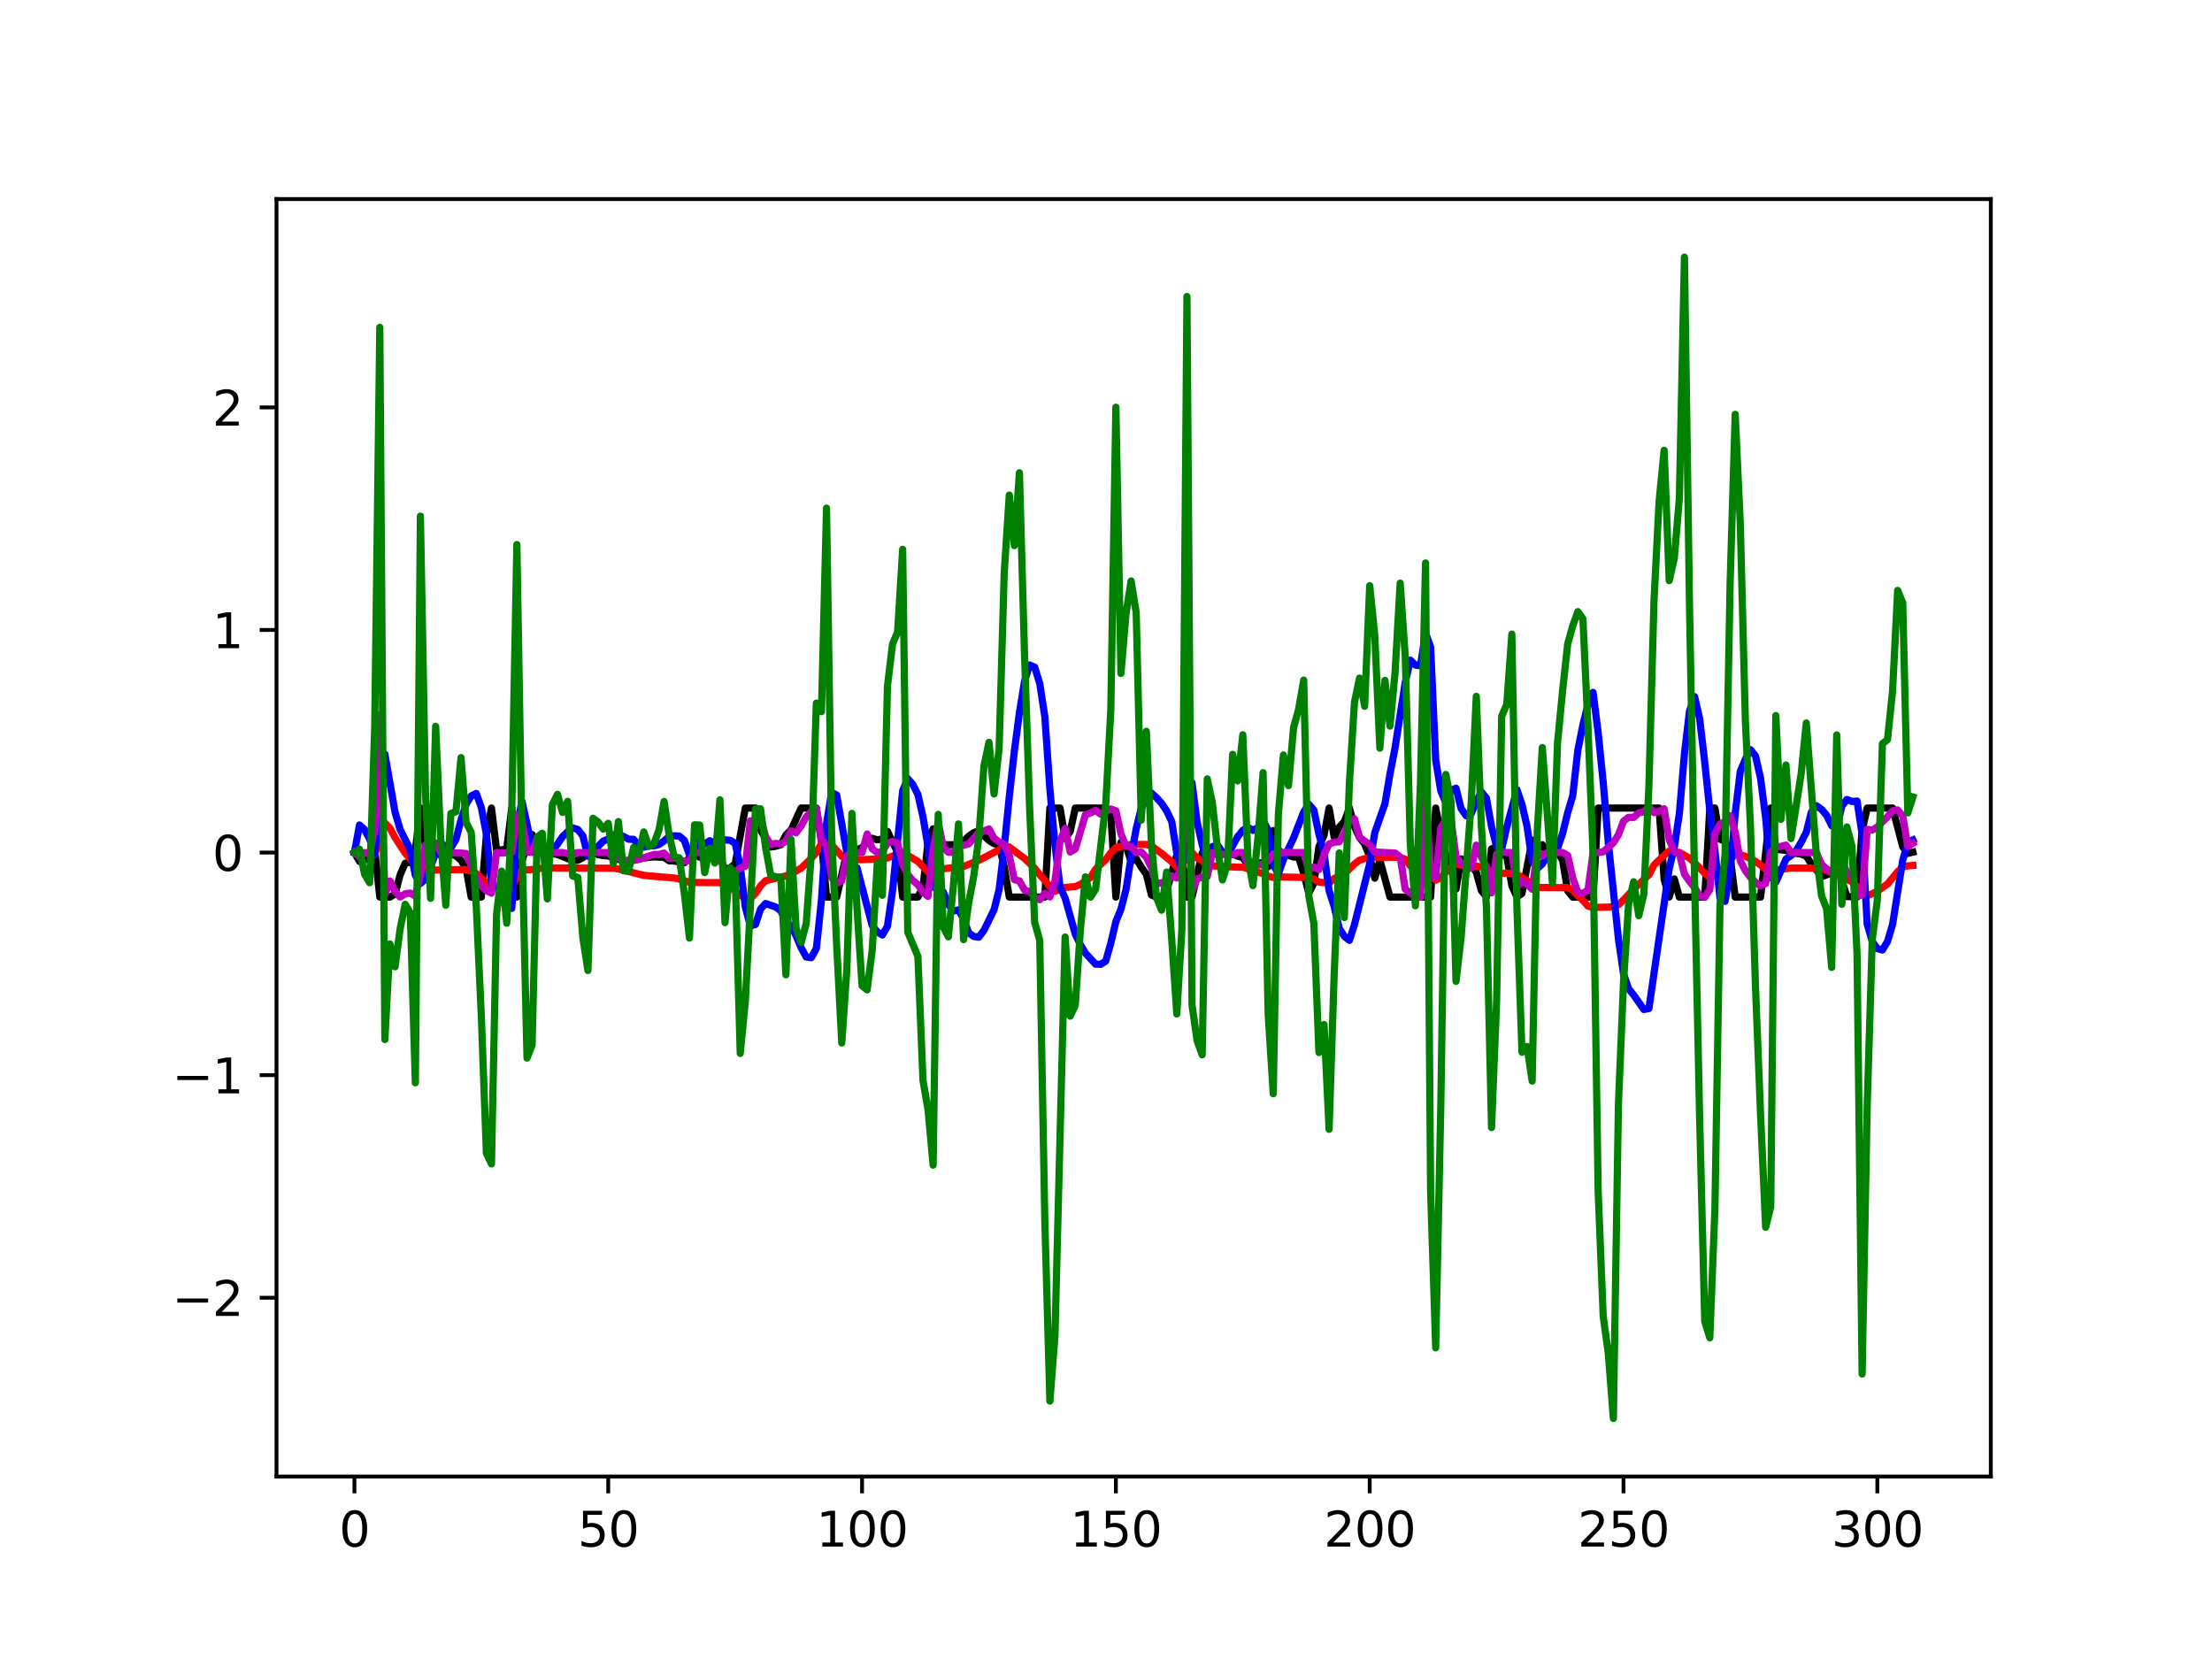<?xml version="1.0" encoding="utf-8" standalone="no"?>
<!DOCTYPE svg PUBLIC "-//W3C//DTD SVG 1.1//EN"
  "http://www.w3.org/Graphics/SVG/1.1/DTD/svg11.dtd">
<svg xmlns:xlink="http://www.w3.org/1999/xlink" width="460.8pt" height="345.6pt" viewBox="0 0 460.8 345.6" xmlns="http://www.w3.org/2000/svg" version="1.1">
 <defs>
  <style type="text/css">*{stroke-linejoin: round; stroke-linecap: butt}</style>
 </defs>
 <g id="figure_1">
  <g id="patch_1">
   <path d="M 0 345.6 
L 460.8 345.6 
L 460.8 0 
L 0 0 
z
" style="fill: #ffffff"/>
  </g>
  <g id="axes_1">
   <g id="patch_2">
    <path d="M 57.6 307.584 
L 414.72 307.584 
L 414.72 41.472 
L 57.6 41.472 
z
" style="fill: #ffffff"/>
   </g>
   <g id="matplotlib.axis_1">
    <g id="xtick_1">
     <g id="line2d_1">
      <defs>
       <path id="mea126a8b7e" d="M 0 0 
L 0 3.5 
" style="stroke: #000000; stroke-width: 0.8"/>
      </defs>
      <g>
       <use xlink:href="#mea126a8b7e" x="73.833" y="307.584" style="stroke: #000000; stroke-width: 0.8"/>
      </g>
     </g>
     <g id="text_1">
      <!-- 0 -->
      <g transform="translate(70.651 322.182) scale(0.1 -0.1)">
       <defs>
        <path id="DejaVuSans-30" d="M 2034 4250 
Q 1547 4250 1301 3770 
Q 1056 3291 1056 2328 
Q 1056 1369 1301 889 
Q 1547 409 2034 409 
Q 2525 409 2770 889 
Q 3016 1369 3016 2328 
Q 3016 3291 2770 3770 
Q 2525 4250 2034 4250 
z
M 2034 4750 
Q 2819 4750 3233 4129 
Q 3647 3509 3647 2328 
Q 3647 1150 3233 529 
Q 2819 -91 2034 -91 
Q 1250 -91 836 529 
Q 422 1150 422 2328 
Q 422 3509 836 4129 
Q 1250 4750 2034 4750 
z
" transform="scale(0.016)"/>
       </defs>
       <use xlink:href="#DejaVuSans-30"/>
      </g>
     </g>
    </g>
    <g id="xtick_2">
     <g id="line2d_2">
      <g>
       <use xlink:href="#mea126a8b7e" x="126.708" y="307.584" style="stroke: #000000; stroke-width: 0.8"/>
      </g>
     </g>
     <g id="text_2">
      <!-- 50 -->
      <g transform="translate(120.346 322.182) scale(0.1 -0.1)">
       <defs>
        <path id="DejaVuSans-35" d="M 691 4666 
L 3169 4666 
L 3169 4134 
L 1269 4134 
L 1269 2991 
Q 1406 3038 1543 3061 
Q 1681 3084 1819 3084 
Q 2600 3084 3056 2656 
Q 3513 2228 3513 1497 
Q 3513 744 3044 326 
Q 2575 -91 1722 -91 
Q 1428 -91 1123 -41 
Q 819 9 494 109 
L 494 744 
Q 775 591 1075 516 
Q 1375 441 1709 441 
Q 2250 441 2565 725 
Q 2881 1009 2881 1497 
Q 2881 1984 2565 2268 
Q 2250 2553 1709 2553 
Q 1456 2553 1204 2497 
Q 953 2441 691 2322 
L 691 4666 
z
" transform="scale(0.016)"/>
       </defs>
       <use xlink:href="#DejaVuSans-35"/>
       <use xlink:href="#DejaVuSans-30" x="63.623"/>
      </g>
     </g>
    </g>
    <g id="xtick_3">
     <g id="line2d_3">
      <g>
       <use xlink:href="#mea126a8b7e" x="179.583" y="307.584" style="stroke: #000000; stroke-width: 0.8"/>
      </g>
     </g>
     <g id="text_3">
      <!-- 100 -->
      <g transform="translate(170.04 322.182) scale(0.1 -0.1)">
       <defs>
        <path id="DejaVuSans-31" d="M 794 531 
L 1825 531 
L 1825 4091 
L 703 3866 
L 703 4441 
L 1819 4666 
L 2450 4666 
L 2450 531 
L 3481 531 
L 3481 0 
L 794 0 
L 794 531 
z
" transform="scale(0.016)"/>
       </defs>
       <use xlink:href="#DejaVuSans-31"/>
       <use xlink:href="#DejaVuSans-30" x="63.623"/>
       <use xlink:href="#DejaVuSans-30" x="127.246"/>
      </g>
     </g>
    </g>
    <g id="xtick_4">
     <g id="line2d_4">
      <g>
       <use xlink:href="#mea126a8b7e" x="232.459" y="307.584" style="stroke: #000000; stroke-width: 0.8"/>
      </g>
     </g>
     <g id="text_4">
      <!-- 150 -->
      <g transform="translate(222.915 322.182) scale(0.1 -0.1)">
       <use xlink:href="#DejaVuSans-31"/>
       <use xlink:href="#DejaVuSans-35" x="63.623"/>
       <use xlink:href="#DejaVuSans-30" x="127.246"/>
      </g>
     </g>
    </g>
    <g id="xtick_5">
     <g id="line2d_5">
      <g>
       <use xlink:href="#mea126a8b7e" x="285.334" y="307.584" style="stroke: #000000; stroke-width: 0.8"/>
      </g>
     </g>
     <g id="text_5">
      <!-- 200 -->
      <g transform="translate(275.79 322.182) scale(0.1 -0.1)">
       <defs>
        <path id="DejaVuSans-32" d="M 1228 531 
L 3431 531 
L 3431 0 
L 469 0 
L 469 531 
Q 828 903 1448 1529 
Q 2069 2156 2228 2338 
Q 2531 2678 2651 2914 
Q 2772 3150 2772 3378 
Q 2772 3750 2511 3984 
Q 2250 4219 1831 4219 
Q 1534 4219 1204 4116 
Q 875 4013 500 3803 
L 500 4441 
Q 881 4594 1212 4672 
Q 1544 4750 1819 4750 
Q 2544 4750 2975 4387 
Q 3406 4025 3406 3419 
Q 3406 3131 3298 2873 
Q 3191 2616 2906 2266 
Q 2828 2175 2409 1742 
Q 1991 1309 1228 531 
z
" transform="scale(0.016)"/>
       </defs>
       <use xlink:href="#DejaVuSans-32"/>
       <use xlink:href="#DejaVuSans-30" x="63.623"/>
       <use xlink:href="#DejaVuSans-30" x="127.246"/>
      </g>
     </g>
    </g>
    <g id="xtick_6">
     <g id="line2d_6">
      <g>
       <use xlink:href="#mea126a8b7e" x="338.209" y="307.584" style="stroke: #000000; stroke-width: 0.8"/>
      </g>
     </g>
     <g id="text_6">
      <!-- 250 -->
      <g transform="translate(328.666 322.182) scale(0.1 -0.1)">
       <use xlink:href="#DejaVuSans-32"/>
       <use xlink:href="#DejaVuSans-35" x="63.623"/>
       <use xlink:href="#DejaVuSans-30" x="127.246"/>
      </g>
     </g>
    </g>
    <g id="xtick_7">
     <g id="line2d_7">
      <g>
       <use xlink:href="#mea126a8b7e" x="391.085" y="307.584" style="stroke: #000000; stroke-width: 0.8"/>
      </g>
     </g>
     <g id="text_7">
      <!-- 300 -->
      <g transform="translate(381.541 322.182) scale(0.1 -0.1)">
       <defs>
        <path id="DejaVuSans-33" d="M 2597 2516 
Q 3050 2419 3304 2112 
Q 3559 1806 3559 1356 
Q 3559 666 3084 287 
Q 2609 -91 1734 -91 
Q 1441 -91 1130 -33 
Q 819 25 488 141 
L 488 750 
Q 750 597 1062 519 
Q 1375 441 1716 441 
Q 2309 441 2620 675 
Q 2931 909 2931 1356 
Q 2931 1769 2642 2001 
Q 2353 2234 1838 2234 
L 1294 2234 
L 1294 2753 
L 1863 2753 
Q 2328 2753 2575 2939 
Q 2822 3125 2822 3475 
Q 2822 3834 2567 4026 
Q 2313 4219 1838 4219 
Q 1578 4219 1281 4162 
Q 984 4106 628 3988 
L 628 4550 
Q 988 4650 1302 4700 
Q 1616 4750 1894 4750 
Q 2613 4750 3031 4423 
Q 3450 4097 3450 3541 
Q 3450 3153 3228 2886 
Q 3006 2619 2597 2516 
z
" transform="scale(0.016)"/>
       </defs>
       <use xlink:href="#DejaVuSans-33"/>
       <use xlink:href="#DejaVuSans-30" x="63.623"/>
       <use xlink:href="#DejaVuSans-30" x="127.246"/>
      </g>
     </g>
    </g>
   </g>
   <g id="matplotlib.axis_2">
    <g id="ytick_1">
     <g id="line2d_8">
      <defs>
       <path id="m3e436d0cdd" d="M 0 0 
L -3.5 0 
" style="stroke: #000000; stroke-width: 0.8"/>
      </defs>
      <g>
       <use xlink:href="#m3e436d0cdd" x="57.6" y="270.338" style="stroke: #000000; stroke-width: 0.8"/>
      </g>
     </g>
     <g id="text_8">
      <!-- −2 -->
      <g transform="translate(35.858 274.137) scale(0.1 -0.1)">
       <defs>
        <path id="DejaVuSans-2212" d="M 678 2272 
L 4684 2272 
L 4684 1741 
L 678 1741 
L 678 2272 
z
" transform="scale(0.016)"/>
       </defs>
       <use xlink:href="#DejaVuSans-2212"/>
       <use xlink:href="#DejaVuSans-32" x="83.789"/>
      </g>
     </g>
    </g>
    <g id="ytick_2">
     <g id="line2d_9">
      <g>
       <use xlink:href="#m3e436d0cdd" x="57.6" y="223.97" style="stroke: #000000; stroke-width: 0.8"/>
      </g>
     </g>
     <g id="text_9">
      <!-- −1 -->
      <g transform="translate(35.858 227.769) scale(0.1 -0.1)">
       <use xlink:href="#DejaVuSans-2212"/>
       <use xlink:href="#DejaVuSans-31" x="83.789"/>
      </g>
     </g>
    </g>
    <g id="ytick_3">
     <g id="line2d_10">
      <g>
       <use xlink:href="#m3e436d0cdd" x="57.6" y="177.602" style="stroke: #000000; stroke-width: 0.8"/>
      </g>
     </g>
     <g id="text_10">
      <!-- 0 -->
      <g transform="translate(44.237 181.401) scale(0.1 -0.1)">
       <use xlink:href="#DejaVuSans-30"/>
      </g>
     </g>
    </g>
    <g id="ytick_4">
     <g id="line2d_11">
      <g>
       <use xlink:href="#m3e436d0cdd" x="57.6" y="131.234" style="stroke: #000000; stroke-width: 0.8"/>
      </g>
     </g>
     <g id="text_11">
      <!-- 1 -->
      <g transform="translate(44.237 135.033) scale(0.1 -0.1)">
       <use xlink:href="#DejaVuSans-31"/>
      </g>
     </g>
    </g>
    <g id="ytick_5">
     <g id="line2d_12">
      <g>
       <use xlink:href="#m3e436d0cdd" x="57.6" y="84.866" style="stroke: #000000; stroke-width: 0.8"/>
      </g>
     </g>
     <g id="text_12">
      <!-- 2 -->
      <g transform="translate(44.237 88.666) scale(0.1 -0.1)">
       <use xlink:href="#DejaVuSans-32"/>
      </g>
     </g>
    </g>
   </g>
   <g id="line2d_13">
    <path d="M 73.833 177.602 
L 74.89 179.45 
L 75.948 179.147 
L 77.005 177.962 
L 78.063 177.07 
L 79.12 186.876 
L 81.235 186.876 
L 82.293 186.255 
L 83.35 182.254 
L 84.408 179.823 
L 85.465 179.618 
L 86.523 177.218 
L 87.58 168.329 
L 88.638 176.514 
L 89.695 177.728 
L 90.753 177.236 
L 91.81 178.19 
L 92.868 178.14 
L 93.925 177.959 
L 94.983 178.268 
L 96.04 179.194 
L 97.098 180.914 
L 98.155 186.876 
L 100.27 186.876 
L 101.328 173.985 
L 102.385 168.329 
L 103.443 177.062 
L 104.5 177.038 
L 105.558 176.81 
L 106.615 168.329 
L 107.673 186.876 
L 108.73 179.366 
L 109.788 176.048 
L 110.845 173.847 
L 111.903 176.789 
L 112.96 177.878 
L 114.018 177.668 
L 116.133 178.009 
L 119.306 179.252 
L 120.363 179.218 
L 121.421 178.674 
L 122.478 177.033 
L 123.536 177.632 
L 124.593 178.037 
L 125.651 178.226 
L 126.708 178.287 
L 127.766 178.731 
L 129.881 179.31 
L 131.996 179.219 
L 134.111 178.725 
L 136.226 178.502 
L 138.341 178.599 
L 139.398 179.321 
L 140.456 179.375 
L 142.571 179.716 
L 144.686 177.76 
L 145.743 178.571 
L 146.801 178.511 
L 147.858 178.691 
L 148.916 178.56 
L 149.973 178.598 
L 151.031 181.125 
L 152.088 180.795 
L 153.146 179.938 
L 155.261 168.329 
L 157.376 168.329 
L 158.433 172.894 
L 160.548 176.456 
L 161.606 176.285 
L 162.663 175.977 
L 163.721 173.935 
L 164.778 172.937 
L 166.893 168.329 
L 170.066 168.329 
L 171.123 175.346 
L 172.181 186.876 
L 174.296 186.876 
L 176.411 177.618 
L 177.468 176.972 
L 178.526 177.038 
L 179.583 176.577 
L 180.641 175.469 
L 181.698 174.631 
L 182.756 174.953 
L 183.813 174.784 
L 184.871 173.194 
L 186.986 177.561 
L 188.043 186.876 
L 191.216 186.876 
L 192.273 184.836 
L 193.331 175.454 
L 194.388 172.667 
L 195.446 174.715 
L 196.504 175.995 
L 198.619 175.975 
L 199.676 176.145 
L 200.734 175.256 
L 201.791 174.206 
L 202.849 173.468 
L 203.906 173.054 
L 206.021 175.076 
L 207.079 175.744 
L 208.136 176.054 
L 209.194 180.547 
L 210.251 186.876 
L 217.654 186.876 
L 218.711 168.329 
L 220.826 168.329 
L 221.884 174.714 
L 222.941 173.232 
L 223.999 168.329 
L 230.344 168.329 
L 231.401 169.48 
L 232.459 186.876 
L 233.516 175.466 
L 234.574 176.245 
L 235.631 179.459 
L 236.689 178.861 
L 237.746 180.635 
L 238.804 182.118 
L 239.861 186.448 
L 240.919 186.876 
L 241.976 186.876 
L 243.034 185.583 
L 245.149 178.102 
L 246.206 178.089 
L 247.264 186.876 
L 248.321 186.876 
L 250.436 177.728 
L 251.494 178.877 
L 252.551 177.891 
L 253.609 177.978 
L 254.666 177.779 
L 255.724 177.731 
L 256.781 177.902 
L 257.839 178.363 
L 258.896 178.644 
L 259.954 180.187 
L 263.126 179.657 
L 264.184 180.559 
L 265.241 173.023 
L 266.299 177.097 
L 267.356 177.869 
L 269.471 178.525 
L 270.529 178.603 
L 271.586 181.965 
L 272.644 186.06 
L 273.701 184.006 
L 274.759 176.377 
L 275.817 174.007 
L 276.874 168.329 
L 277.932 174.383 
L 278.989 172.301 
L 280.047 171.171 
L 281.104 168.329 
L 282.162 172.189 
L 283.219 174.502 
L 284.277 175.821 
L 285.334 178.455 
L 286.392 182.932 
L 287.449 179.183 
L 289.564 186.876 
L 298.024 186.876 
L 299.082 168.329 
L 300.139 173.541 
L 301.197 178.174 
L 302.254 180.573 
L 303.312 185.209 
L 304.369 178.907 
L 305.427 181.421 
L 306.484 180.18 
L 307.542 181.73 
L 308.599 185.542 
L 309.657 186.823 
L 310.714 176.837 
L 311.772 176.442 
L 312.829 177.885 
L 313.887 178.393 
L 314.944 184.488 
L 316.002 186.876 
L 317.059 186.102 
L 319.174 175.025 
L 320.232 177.032 
L 321.289 175.979 
L 322.347 177.482 
L 324.462 177.397 
L 325.519 179.243 
L 326.577 185.557 
L 327.634 186.876 
L 331.864 186.876 
L 332.922 168.329 
L 345.612 168.329 
L 346.669 183.176 
L 347.727 186.876 
L 348.784 183.094 
L 349.842 186.876 
L 355.13 186.876 
L 356.187 168.329 
L 357.245 168.329 
L 358.302 174.817 
L 359.36 175.227 
L 360.417 178.415 
L 361.475 186.876 
L 366.762 186.876 
L 368.877 168.329 
L 369.935 176.925 
L 372.05 177.136 
L 373.107 177.626 
L 375.222 177.933 
L 376.28 178.33 
L 377.337 179.971 
L 378.395 181.192 
L 379.452 182.654 
L 381.567 181.842 
L 382.625 179.557 
L 383.682 183.419 
L 384.74 186.764 
L 386.855 186.876 
L 387.912 172.944 
L 388.97 168.329 
L 394.257 168.329 
L 396.372 176.394 
L 397.43 177.775 
L 398.487 177.52 
L 398.487 177.52 
" clip-path="url(#p7c6157b276)" style="fill: none; stroke: #000000; stroke-width: 1.5; stroke-linecap: square"/>
   </g>
   <g id="line2d_14">
    <path d="M 73.833 177.602 
L 74.89 177.746 
L 77.005 177.764 
L 78.063 178.015 
L 80.178 171.435 
L 81.235 172.553 
L 82.293 174.472 
L 84.408 177.727 
L 85.465 178.924 
L 87.58 181.65 
L 88.638 181.288 
L 96.04 181.145 
L 97.098 181.149 
L 98.155 181.446 
L 99.213 181.956 
L 102.385 184.822 
L 103.443 184.632 
L 106.615 184.608 
L 108.73 181.247 
L 110.845 181.149 
L 111.903 180.922 
L 115.075 180.811 
L 127.766 180.871 
L 128.823 181.02 
L 134.111 182.355 
L 138.341 182.73 
L 140.456 182.907 
L 141.513 183.088 
L 143.628 183.811 
L 146.801 183.862 
L 149.973 183.867 
L 151.031 184.071 
L 153.146 185.526 
L 154.203 186.491 
L 155.261 187.024 
L 156.318 187.214 
L 157.376 186.125 
L 158.433 184.539 
L 159.491 183.468 
L 162.663 182.693 
L 163.721 182.48 
L 164.778 182.016 
L 166.893 180.857 
L 169.008 178.808 
L 170.066 177.574 
L 171.123 175.785 
L 172.181 175.326 
L 173.238 175.989 
L 175.353 178.363 
L 176.411 179.063 
L 179.583 179.081 
L 182.756 178.938 
L 183.813 178.938 
L 184.871 178.724 
L 188.043 177.57 
L 191.216 179.452 
L 193.331 181.627 
L 194.388 182.383 
L 195.446 181.887 
L 196.504 180.982 
L 200.734 180.505 
L 203.906 179.225 
L 209.194 176.48 
L 210.251 176.448 
L 212.366 178.043 
L 213.424 178.817 
L 215.539 180.862 
L 216.596 182.22 
L 217.654 183.375 
L 218.711 184.729 
L 219.769 185.666 
L 221.884 184.868 
L 223.999 184.692 
L 225.056 184.242 
L 227.171 182.786 
L 228.229 181.075 
L 230.344 179.081 
L 231.401 177.635 
L 232.459 176.577 
L 234.574 176.156 
L 235.631 175.91 
L 238.804 175.928 
L 239.861 176.216 
L 241.976 177.769 
L 244.091 179.503 
L 245.149 180.649 
L 246.206 180.922 
L 247.264 177.565 
L 248.321 177.625 
L 249.379 178.747 
L 250.436 179.299 
L 251.494 180.176 
L 252.551 180.38 
L 254.666 180.496 
L 257.839 180.653 
L 258.896 180.653 
L 259.954 180.964 
L 261.011 181.409 
L 263.126 181.984 
L 264.184 182.531 
L 265.241 182.786 
L 266.299 182.67 
L 272.644 182.819 
L 273.701 183.106 
L 274.759 183.755 
L 276.874 183.955 
L 277.932 182.995 
L 278.989 182.591 
L 280.047 182.049 
L 282.162 179.981 
L 283.219 179.197 
L 284.277 178.868 
L 285.334 178.673 
L 287.449 178.567 
L 290.622 178.594 
L 291.679 178.687 
L 292.737 178.989 
L 293.794 180.366 
L 294.852 181.242 
L 295.909 182.267 
L 296.967 181.353 
L 298.024 181.863 
L 299.082 183.361 
L 300.139 182.874 
L 301.197 181.655 
L 302.254 180.658 
L 303.312 179.967 
L 306.484 180.718 
L 307.542 180.421 
L 309.657 180.839 
L 310.714 181.771 
L 311.772 181.924 
L 314.944 181.91 
L 316.002 182.137 
L 318.117 183.431 
L 319.174 184.78 
L 321.289 184.887 
L 326.577 184.905 
L 327.634 185.443 
L 328.692 186.588 
L 329.749 187.567 
L 330.807 188.758 
L 331.864 189.037 
L 335.037 188.962 
L 336.094 188.86 
L 337.152 188.485 
L 338.209 187.46 
L 340.324 185.23 
L 343.497 182.239 
L 344.554 180.222 
L 346.669 178.145 
L 347.727 177.301 
L 348.784 177.556 
L 349.842 177.56 
L 351.957 178.766 
L 353.014 179.73 
L 355.13 181.933 
L 356.187 182.781 
L 357.245 182.355 
L 359.36 180.593 
L 361.475 177.853 
L 362.532 178.057 
L 363.59 178.386 
L 364.647 178.854 
L 365.705 179.448 
L 366.762 180.19 
L 367.82 181.094 
L 368.877 181.312 
L 369.935 181.256 
L 373.107 180.825 
L 378.395 180.857 
L 379.452 181.01 
L 383.682 182.503 
L 384.74 183.176 
L 385.797 183.713 
L 388.97 186.579 
L 390.027 186.18 
L 391.085 185.628 
L 393.2 184.159 
L 395.315 181.594 
L 396.372 180.593 
L 397.43 180.38 
L 398.487 180.287 
L 398.487 180.287 
" clip-path="url(#p7c6157b276)" style="fill: none; stroke: #ff0000; stroke-width: 1.5; stroke-linecap: square"/>
   </g>
   <g id="line2d_15">
    <path d="M 73.833 177.602 
L 74.89 171.857 
L 75.948 172.817 
L 77.005 174.774 
L 78.063 177.913 
L 79.12 166.632 
L 80.178 157.121 
L 82.293 169.159 
L 83.35 172.803 
L 85.465 176.995 
L 86.523 182.332 
L 87.58 184.052 
L 88.638 183.111 
L 89.695 180.681 
L 90.753 177.63 
L 91.81 175.594 
L 92.868 176.387 
L 93.925 176.628 
L 94.983 174.857 
L 96.04 170.814 
L 97.098 167.554 
L 98.155 165.811 
L 99.213 165.287 
L 100.27 168.245 
L 101.328 173.791 
L 102.385 183.987 
L 103.443 184.882 
L 104.5 185.42 
L 105.558 187.052 
L 106.615 189.231 
L 107.673 172.126 
L 108.73 166.91 
L 109.788 171.625 
L 110.845 177.013 
L 111.903 177.667 
L 112.96 177.041 
L 114.018 177.908 
L 115.075 177.231 
L 116.133 175.854 
L 117.191 174.282 
L 118.248 173.262 
L 119.306 172.455 
L 120.363 172.803 
L 121.421 174.12 
L 122.478 178.39 
L 123.536 177.746 
L 124.593 176.309 
L 125.651 175.21 
L 126.708 174.806 
L 127.766 173.93 
L 128.823 173.888 
L 129.881 174.254 
L 130.938 174.82 
L 131.996 174.848 
L 133.053 176.169 
L 134.111 176.48 
L 135.168 176.207 
L 136.226 176.216 
L 137.283 175.919 
L 138.341 175.182 
L 139.398 174.259 
L 140.456 174.101 
L 141.513 174.166 
L 142.571 175.084 
L 143.628 178.098 
L 144.686 178.214 
L 145.743 175.511 
L 146.801 175.812 
L 147.858 175.131 
L 148.916 175.71 
L 149.973 175.474 
L 151.031 174.964 
L 152.088 175.052 
L 153.146 175.664 
L 154.203 180.463 
L 155.261 188.93 
L 156.318 192.904 
L 157.376 192.579 
L 158.433 189.38 
L 159.491 188.22 
L 161.606 188.953 
L 162.663 189.732 
L 163.721 192.101 
L 164.778 192.88 
L 165.836 194.925 
L 166.893 197.429 
L 167.951 199.358 
L 169.008 199.502 
L 170.066 197.573 
L 171.123 187.506 
L 172.181 171.57 
L 173.238 165.087 
L 174.296 165.621 
L 176.411 177.611 
L 177.468 180.825 
L 178.526 180.783 
L 181.698 192.843 
L 182.756 194.132 
L 183.813 194.777 
L 184.871 192.945 
L 185.928 185.582 
L 188.043 164.712 
L 189.101 162.194 
L 190.158 163.418 
L 191.216 165.505 
L 192.273 170.179 
L 193.331 176.387 
L 194.388 184.622 
L 195.446 185.513 
L 196.504 185.828 
L 197.561 188.42 
L 198.619 189.774 
L 199.676 189.528 
L 200.734 191.466 
L 201.791 194.322 
L 202.849 195.074 
L 203.906 195.231 
L 204.964 193.822 
L 207.079 189.509 
L 208.136 185.29 
L 209.194 176.564 
L 210.251 165.931 
L 211.309 156.477 
L 212.366 148.455 
L 213.424 141.941 
L 214.481 138.528 
L 215.539 138.973 
L 216.596 142.386 
L 217.654 149.257 
L 218.711 164.434 
L 219.769 175.947 
L 220.826 184.78 
L 221.884 187.066 
L 223.999 194.605 
L 225.056 196.766 
L 226.114 198.556 
L 228.229 200.851 
L 229.286 200.884 
L 230.344 200.207 
L 231.401 196.479 
L 232.459 191.976 
L 233.516 189.375 
L 234.574 185.285 
L 235.631 178.52 
L 236.689 172.627 
L 237.746 168.347 
L 238.804 166.372 
L 239.861 165.194 
L 240.919 166.177 
L 241.976 167.332 
L 243.034 168.913 
L 244.091 171.125 
L 245.149 177.783 
L 246.206 181.335 
L 247.264 168.254 
L 248.321 163.098 
L 249.379 171.268 
L 250.436 175.979 
L 251.494 179.828 
L 252.551 176.387 
L 253.609 175.989 
L 254.666 177.56 
L 255.724 178.126 
L 257.839 174.273 
L 258.896 172.97 
L 259.954 172.321 
L 261.011 172.984 
L 262.069 172.404 
L 263.126 171.036 
L 264.184 172.873 
L 265.241 180.083 
L 266.299 182.026 
L 267.356 179.077 
L 269.471 174.565 
L 271.586 169.145 
L 272.644 167.536 
L 273.701 168.769 
L 274.759 173.781 
L 275.817 177.741 
L 276.874 185.554 
L 277.932 188.833 
L 278.989 193.39 
L 280.047 195.041 
L 281.104 195.89 
L 282.162 192.598 
L 285.334 179.925 
L 286.392 173.457 
L 288.507 167.438 
L 289.564 161.202 
L 290.622 155.735 
L 292.737 142.145 
L 293.794 137.522 
L 294.852 138.546 
L 295.909 138.7 
L 296.967 131.865 
L 298.024 134.795 
L 299.082 158.327 
L 300.139 164.73 
L 301.197 167.258 
L 302.254 164.656 
L 303.312 164.193 
L 304.369 168.426 
L 305.427 169.928 
L 306.484 169.488 
L 307.542 166.942 
L 308.599 164.976 
L 309.657 166.279 
L 310.714 172.191 
L 311.772 176.415 
L 312.829 176.888 
L 313.887 172.316 
L 316.002 164.499 
L 317.059 167.596 
L 318.117 172.173 
L 319.174 179.424 
L 320.232 180.959 
L 321.289 179.962 
L 322.347 178.39 
L 323.404 178.4 
L 324.462 176.707 
L 325.519 173.652 
L 326.577 169.298 
L 327.634 165.746 
L 328.692 156.273 
L 329.749 150.978 
L 330.807 146.754 
L 331.864 144.24 
L 332.922 152.577 
L 333.979 163.01 
L 335.037 175.585 
L 337.152 195.621 
L 338.209 202.882 
L 339.267 205.984 
L 340.324 207.282 
L 342.439 210.292 
L 343.497 210.101 
L 347.727 180.941 
L 348.784 176.55 
L 349.842 169.479 
L 350.899 157.038 
L 351.957 148.117 
L 353.014 145.126 
L 354.072 149.749 
L 355.13 158.791 
L 356.187 168.894 
L 357.245 177.18 
L 358.302 187.057 
L 359.36 187.766 
L 360.417 181.428 
L 361.475 169.4 
L 362.532 160.692 
L 363.59 158.165 
L 364.647 156.162 
L 365.705 157.483 
L 366.762 162.138 
L 367.82 170.42 
L 368.877 182.67 
L 369.935 183.792 
L 372.05 178.961 
L 373.107 178.228 
L 374.165 177.222 
L 375.222 175.441 
L 376.28 173.378 
L 377.337 169.186 
L 378.395 167.846 
L 379.452 168.602 
L 380.51 169.831 
L 381.567 172.001 
L 382.625 172.474 
L 383.682 167.925 
L 384.74 166.543 
L 385.797 166.961 
L 386.855 166.868 
L 387.912 173.795 
L 388.97 192.482 
L 390.027 196.159 
L 391.085 197.605 
L 392.142 197.902 
L 393.2 196.14 
L 394.257 192.574 
L 396.372 179.211 
L 397.43 175.492 
L 398.487 174.987 
L 398.487 174.987 
" clip-path="url(#p7c6157b276)" style="fill: none; stroke: #0000ff; stroke-width: 1.5; stroke-linecap: square"/>
   </g>
   <g id="line2d_16">
    <path d="M 73.833 177.602 
L 74.89 178.469 
L 75.948 177.602 
L 77.005 177.802 
L 78.063 172.706 
L 79.12 148.942 
L 80.178 186.333 
L 81.235 183.528 
L 82.293 185.684 
L 83.35 186.857 
L 84.408 186.203 
L 85.465 186.041 
L 86.523 186.658 
L 87.58 182.086 
L 88.638 175.993 
L 89.695 177.602 
L 90.753 175.599 
L 91.81 177.602 
L 96.04 177.7 
L 97.098 177.802 
L 99.213 182.754 
L 100.27 184.553 
L 101.328 185.531 
L 102.385 186.074 
L 103.443 177.584 
L 104.5 177.681 
L 106.615 177.602 
L 107.673 169.863 
L 108.73 170.721 
L 109.788 177.496 
L 110.845 177.584 
L 111.903 174.644 
L 112.96 177.588 
L 116.133 177.602 
L 117.191 177.602 
L 118.248 177.802 
L 119.306 177.866 
L 120.363 177.607 
L 126.708 177.602 
L 127.766 178.771 
L 128.823 178.715 
L 129.881 179.318 
L 131.996 179.211 
L 133.053 179.021 
L 136.226 177.992 
L 137.283 177.992 
L 138.341 177.713 
L 139.398 178.849 
L 140.456 178.701 
L 142.571 179.457 
L 143.628 179.244 
L 144.686 177.602 
L 149.973 177.602 
L 151.031 182.401 
L 152.088 182.503 
L 154.203 180.769 
L 155.261 180.477 
L 156.318 170.995 
L 157.376 171.774 
L 158.433 170.281 
L 159.491 174.282 
L 160.548 175.914 
L 161.606 175.692 
L 162.663 175.831 
L 163.721 175.275 
L 164.778 173.077 
L 165.836 173.494 
L 166.893 172.047 
L 167.951 170.169 
L 169.008 169.057 
L 170.066 168.426 
L 171.123 174.941 
L 172.181 176.151 
L 173.238 182.795 
L 174.296 184.061 
L 175.353 183.477 
L 176.411 178.298 
L 177.468 177.602 
L 179.583 177.602 
L 180.641 173.735 
L 181.698 176.823 
L 182.756 177.598 
L 183.813 177.403 
L 184.871 175.645 
L 185.928 175.284 
L 186.986 175.669 
L 188.043 180.027 
L 189.101 182.183 
L 190.158 183.435 
L 191.216 184.279 
L 192.273 185.87 
L 193.331 186.732 
L 194.388 176.939 
L 195.446 171.199 
L 196.504 176.545 
L 197.561 177.533 
L 198.619 177.602 
L 199.676 176.132 
L 200.734 176.095 
L 201.791 175.808 
L 203.906 173.48 
L 204.964 173.137 
L 206.021 172.669 
L 207.079 174.616 
L 208.136 175.395 
L 209.194 175.91 
L 210.251 178.214 
L 211.309 183.241 
L 212.366 183.509 
L 213.424 185.406 
L 214.481 185.735 
L 215.539 186.89 
L 216.596 187.428 
L 217.654 186.088 
L 218.711 186.848 
L 219.769 183.542 
L 220.826 175.265 
L 221.884 172.548 
L 222.941 177.482 
L 223.999 176.856 
L 226.114 169.724 
L 227.171 169.358 
L 228.229 168.788 
L 229.286 169.618 
L 231.401 168.519 
L 232.459 168.894 
L 233.516 173.721 
L 234.574 176.285 
L 235.631 176.318 
L 236.689 177.602 
L 237.746 177.514 
L 238.804 178.581 
L 239.861 180.76 
L 240.919 184.131 
L 241.976 183.894 
L 243.034 183.876 
L 244.091 182.448 
L 245.149 182.911 
L 246.206 180.389 
L 247.264 152.939 
L 248.321 185.707 
L 249.379 183.083 
L 250.436 182.74 
L 251.494 182.582 
L 252.551 177.653 
L 253.609 177.602 
L 254.666 177.996 
L 256.781 178.071 
L 257.839 177.607 
L 258.896 177.602 
L 259.954 179.981 
L 261.011 180.31 
L 262.069 180.227 
L 263.126 180.023 
L 264.184 179.281 
L 265.241 177.908 
L 266.299 177.917 
L 267.356 177.602 
L 268.414 177.472 
L 269.471 177.607 
L 271.586 177.602 
L 272.644 181.191 
L 273.701 180.588 
L 274.759 181.145 
L 275.817 178.066 
L 276.874 175.817 
L 277.932 175.451 
L 278.989 175.353 
L 280.047 173.693 
L 281.104 170.73 
L 282.162 170.605 
L 283.219 174.463 
L 285.334 175.938 
L 286.392 177.482 
L 288.507 177.602 
L 290.622 177.704 
L 291.679 178.502 
L 292.737 185.23 
L 294.852 186.788 
L 295.909 186.918 
L 296.967 163.33 
L 298.024 182.925 
L 299.082 182.772 
L 300.139 172.488 
L 301.197 170.823 
L 302.254 170.573 
L 303.312 178.483 
L 304.369 179.786 
L 305.427 180.635 
L 306.484 180.829 
L 307.542 176.058 
L 308.599 178.576 
L 309.657 180.565 
L 310.714 185.995 
L 311.772 177.959 
L 312.829 177.435 
L 313.887 177.598 
L 314.944 177.602 
L 316.002 184.785 
L 317.059 183.505 
L 318.117 184.21 
L 319.174 185.239 
L 320.232 177.491 
L 321.289 178.261 
L 322.347 177.611 
L 325.519 177.602 
L 326.577 178.205 
L 327.634 182.883 
L 328.692 185.893 
L 329.749 186.129 
L 330.807 185.373 
L 331.864 177.621 
L 332.922 177.602 
L 333.979 177.44 
L 336.094 175.567 
L 337.152 173.874 
L 338.209 171.06 
L 339.267 170.258 
L 340.324 170.295 
L 341.382 169.326 
L 342.439 169.121 
L 343.497 168.041 
L 344.554 169.293 
L 345.612 169.052 
L 346.669 168.477 
L 347.727 174.917 
L 348.784 177.426 
L 349.842 177.848 
L 350.899 182.091 
L 351.957 183.602 
L 353.014 184.882 
L 354.072 186.63 
L 355.13 186.885 
L 356.187 185.355 
L 357.245 173.717 
L 358.302 171.658 
L 359.36 171.19 
L 360.417 169.91 
L 361.475 173.336 
L 362.532 179.318 
L 363.59 181.372 
L 364.647 182.777 
L 365.705 183.797 
L 366.762 184.576 
L 367.82 184.047 
L 368.877 177.5 
L 369.935 176.573 
L 372.05 176.049 
L 373.107 177.565 
L 376.28 177.602 
L 378.395 177.621 
L 379.452 180.027 
L 380.51 180.996 
L 381.567 181.752 
L 382.625 179.842 
L 383.682 179.174 
L 384.74 181.803 
L 385.797 182.508 
L 386.855 186.69 
L 387.912 186.421 
L 388.97 172.789 
L 390.027 172.919 
L 391.085 172.27 
L 393.2 170.16 
L 394.257 168.885 
L 395.315 168.723 
L 396.372 169.984 
L 397.43 176.35 
L 398.487 175.692 
L 398.487 175.692 
" clip-path="url(#p7c6157b276)" style="fill: none; stroke: #bf00bf; stroke-width: 1.5; stroke-linecap: square"/>
   </g>
   <g id="line2d_17">
    <path d="M 73.833 177.602 
L 74.89 176.902 
L 75.948 182.1 
L 77.005 183.89 
L 78.063 151.381 
L 79.12 68.188 
L 80.178 216.556 
L 81.235 196.65 
L 82.293 201.398 
L 83.35 193.506 
L 84.408 188.383 
L 85.465 190.131 
L 86.523 225.565 
L 87.58 107.522 
L 88.638 165.278 
L 89.695 187.145 
L 90.753 151.307 
L 91.81 174.82 
L 92.868 188.591 
L 93.925 169.455 
L 94.983 169.084 
L 96.04 157.822 
L 97.098 171.352 
L 98.155 173.36 
L 99.213 188.795 
L 100.27 211.65 
L 101.328 240.255 
L 102.385 242.466 
L 103.443 190.474 
L 104.5 181.474 
L 105.558 192.329 
L 106.615 168.797 
L 107.673 113.434 
L 108.73 175.302 
L 109.788 220.418 
L 110.845 217.71 
L 111.903 174.375 
L 112.96 173.582 
L 114.018 187.256 
L 115.075 167.596 
L 116.133 165.477 
L 117.191 169.237 
L 118.248 166.938 
L 119.306 182.499 
L 120.363 182.781 
L 121.421 195.301 
L 122.478 202.182 
L 123.536 170.466 
L 124.593 171.231 
L 125.651 172.701 
L 126.708 171.514 
L 127.766 179.842 
L 128.823 171.148 
L 129.881 181.4 
L 130.938 181.492 
L 131.996 176.526 
L 133.053 178.033 
L 134.111 173.304 
L 135.168 176.332 
L 136.226 175.757 
L 137.283 172.882 
L 138.341 166.965 
L 139.398 173.962 
L 140.456 178.469 
L 141.513 178.706 
L 142.571 186.203 
L 143.628 195.421 
L 144.686 171.825 
L 145.743 171.862 
L 146.801 181.78 
L 147.858 176.721 
L 148.916 179.786 
L 149.973 166.622 
L 151.031 192.208 
L 152.088 180.751 
L 153.146 182.007 
L 154.203 219.445 
L 155.261 208.641 
L 157.376 168.523 
L 158.433 168.491 
L 159.491 176.577 
L 160.548 182.309 
L 161.606 182.642 
L 162.663 182.8 
L 163.721 203.077 
L 164.778 174.853 
L 165.836 193.409 
L 166.893 196.363 
L 167.951 192.366 
L 169.008 177.95 
L 170.066 146.466 
L 171.123 148.251 
L 172.181 105.857 
L 173.238 173.805 
L 174.296 196.933 
L 175.353 217.265 
L 176.411 202.061 
L 177.468 169.441 
L 178.526 189.25 
L 179.583 205.344 
L 180.641 206.211 
L 181.698 197.939 
L 182.756 179.772 
L 183.813 186.509 
L 184.871 142.956 
L 185.928 134.179 
L 186.986 131.675 
L 188.043 114.435 
L 189.101 194.165 
L 191.216 199.237 
L 192.273 225.041 
L 193.331 231.213 
L 194.388 242.717 
L 195.446 169.65 
L 196.504 193.131 
L 197.561 195.162 
L 198.619 184.307 
L 199.676 171.639 
L 200.734 195.741 
L 201.791 188.109 
L 202.849 182.508 
L 203.906 174.472 
L 204.964 159.639 
L 206.021 154.636 
L 207.079 165.394 
L 208.136 155.897 
L 209.194 119.364 
L 210.251 103.131 
L 211.309 113.661 
L 212.366 98.489 
L 213.424 136.177 
L 214.481 168.115 
L 215.539 192.125 
L 216.596 195.876 
L 217.654 254.188 
L 218.711 291.871 
L 219.769 278.225 
L 221.884 195.194 
L 222.941 211.683 
L 223.999 209.415 
L 225.056 193.822 
L 226.114 182.656 
L 227.171 186.894 
L 228.229 185.234 
L 230.344 167.573 
L 231.401 147.839 
L 232.459 84.829 
L 233.516 140.29 
L 234.574 127.78 
L 235.631 121.024 
L 236.689 127.604 
L 237.746 170.856 
L 238.804 152.341 
L 239.861 175.687 
L 240.919 186.945 
L 241.976 189.611 
L 243.034 181.659 
L 244.091 195.681 
L 245.149 211.228 
L 246.206 193.608 
L 247.264 61.766 
L 248.321 209.364 
L 249.379 216.806 
L 250.436 219.732 
L 251.494 162.254 
L 252.551 167.22 
L 253.609 176.582 
L 254.666 183.31 
L 255.724 179.897 
L 256.781 157.149 
L 257.839 162.676 
L 258.896 153.069 
L 259.954 178.506 
L 261.011 184.492 
L 262.069 174.347 
L 263.126 160.951 
L 264.184 211.316 
L 265.241 227.846 
L 266.299 169.701 
L 267.356 157.274 
L 268.414 163.659 
L 269.471 151.576 
L 270.529 147.718 
L 271.586 141.676 
L 272.644 186.653 
L 273.701 192.398 
L 274.759 219.264 
L 275.817 213.44 
L 276.874 235.251 
L 277.932 202.979 
L 278.989 177.69 
L 280.047 191.137 
L 281.104 163.061 
L 282.162 146.257 
L 283.219 141.254 
L 284.277 147.134 
L 285.334 122.007 
L 286.392 132.329 
L 287.449 155.856 
L 288.507 141.732 
L 289.564 151.256 
L 290.622 140.044 
L 291.679 121.474 
L 292.737 136.724 
L 293.794 175.896 
L 294.852 188.693 
L 295.909 163.2 
L 296.967 117.278 
L 298.024 248.156 
L 299.082 280.78 
L 300.139 230.749 
L 301.197 161.327 
L 302.254 166.863 
L 303.312 204.44 
L 304.369 195.356 
L 306.484 167.123 
L 307.542 145.061 
L 308.599 172.21 
L 309.657 189.064 
L 310.714 234.89 
L 311.772 208.548 
L 312.829 149.193 
L 313.887 146.749 
L 314.944 132.097 
L 316.002 189.19 
L 317.059 219.199 
L 318.117 218.003 
L 319.174 225.208 
L 320.232 173.295 
L 321.289 155.726 
L 323.404 183.955 
L 324.462 154.747 
L 325.519 143.856 
L 326.577 134.142 
L 327.634 130.363 
L 328.692 127.414 
L 329.749 128.897 
L 330.807 151.562 
L 331.864 177.825 
L 332.922 248.081 
L 333.979 274.247 
L 335.037 281.902 
L 336.094 295.488 
L 337.152 229.882 
L 338.209 204.57 
L 339.267 188.271 
L 340.324 183.686 
L 341.382 190.757 
L 342.439 186.25 
L 343.497 163.771 
L 344.554 125.244 
L 345.612 104.536 
L 346.669 93.801 
L 347.727 120.955 
L 348.784 116.313 
L 349.842 103.784 
L 350.899 53.568 
L 351.957 126.287 
L 353.014 183.366 
L 354.072 233.128 
L 355.13 275.267 
L 356.187 278.694 
L 357.245 251.953 
L 358.302 188.591 
L 359.36 178.01 
L 360.417 121.446 
L 361.475 86.304 
L 362.532 109.019 
L 363.59 150.138 
L 364.647 171.959 
L 365.705 205.664 
L 366.762 232.293 
L 367.82 255.658 
L 368.877 251.415 
L 369.935 149.063 
L 370.992 170.689 
L 372.05 159.361 
L 373.107 174.695 
L 375.222 161.118 
L 376.28 150.607 
L 378.395 178.177 
L 379.452 186.574 
L 380.51 189.301 
L 381.567 201.528 
L 382.625 153.101 
L 383.682 188.387 
L 384.74 172.279 
L 385.797 176.267 
L 386.855 198.658 
L 387.912 286.228 
L 388.97 230.267 
L 390.027 195.69 
L 391.085 187.479 
L 392.142 154.928 
L 393.2 154.089 
L 394.257 143.921 
L 395.315 122.995 
L 396.372 125.573 
L 397.43 169.353 
L 398.487 166.038 
L 398.487 166.038 
" clip-path="url(#p7c6157b276)" style="fill: none; stroke: #008000; stroke-width: 1.5; stroke-linecap: square"/>
   </g>
   <g id="patch_3">
    <path d="M 57.6 307.584 
L 57.6 41.472 
" style="fill: none; stroke: #000000; stroke-width: 0.8; stroke-linejoin: miter; stroke-linecap: square"/>
   </g>
   <g id="patch_4">
    <path d="M 414.72 307.584 
L 414.72 41.472 
" style="fill: none; stroke: #000000; stroke-width: 0.8; stroke-linejoin: miter; stroke-linecap: square"/>
   </g>
   <g id="patch_5">
    <path d="M 57.6 307.584 
L 414.72 307.584 
" style="fill: none; stroke: #000000; stroke-width: 0.8; stroke-linejoin: miter; stroke-linecap: square"/>
   </g>
   <g id="patch_6">
    <path d="M 57.6 41.472 
L 414.72 41.472 
" style="fill: none; stroke: #000000; stroke-width: 0.8; stroke-linejoin: miter; stroke-linecap: square"/>
   </g>
  </g>
 </g>
 <defs>
  <clipPath id="p7c6157b276">
   <rect x="57.6" y="41.472" width="357.12" height="266.112"/>
  </clipPath>
 </defs>
</svg>
